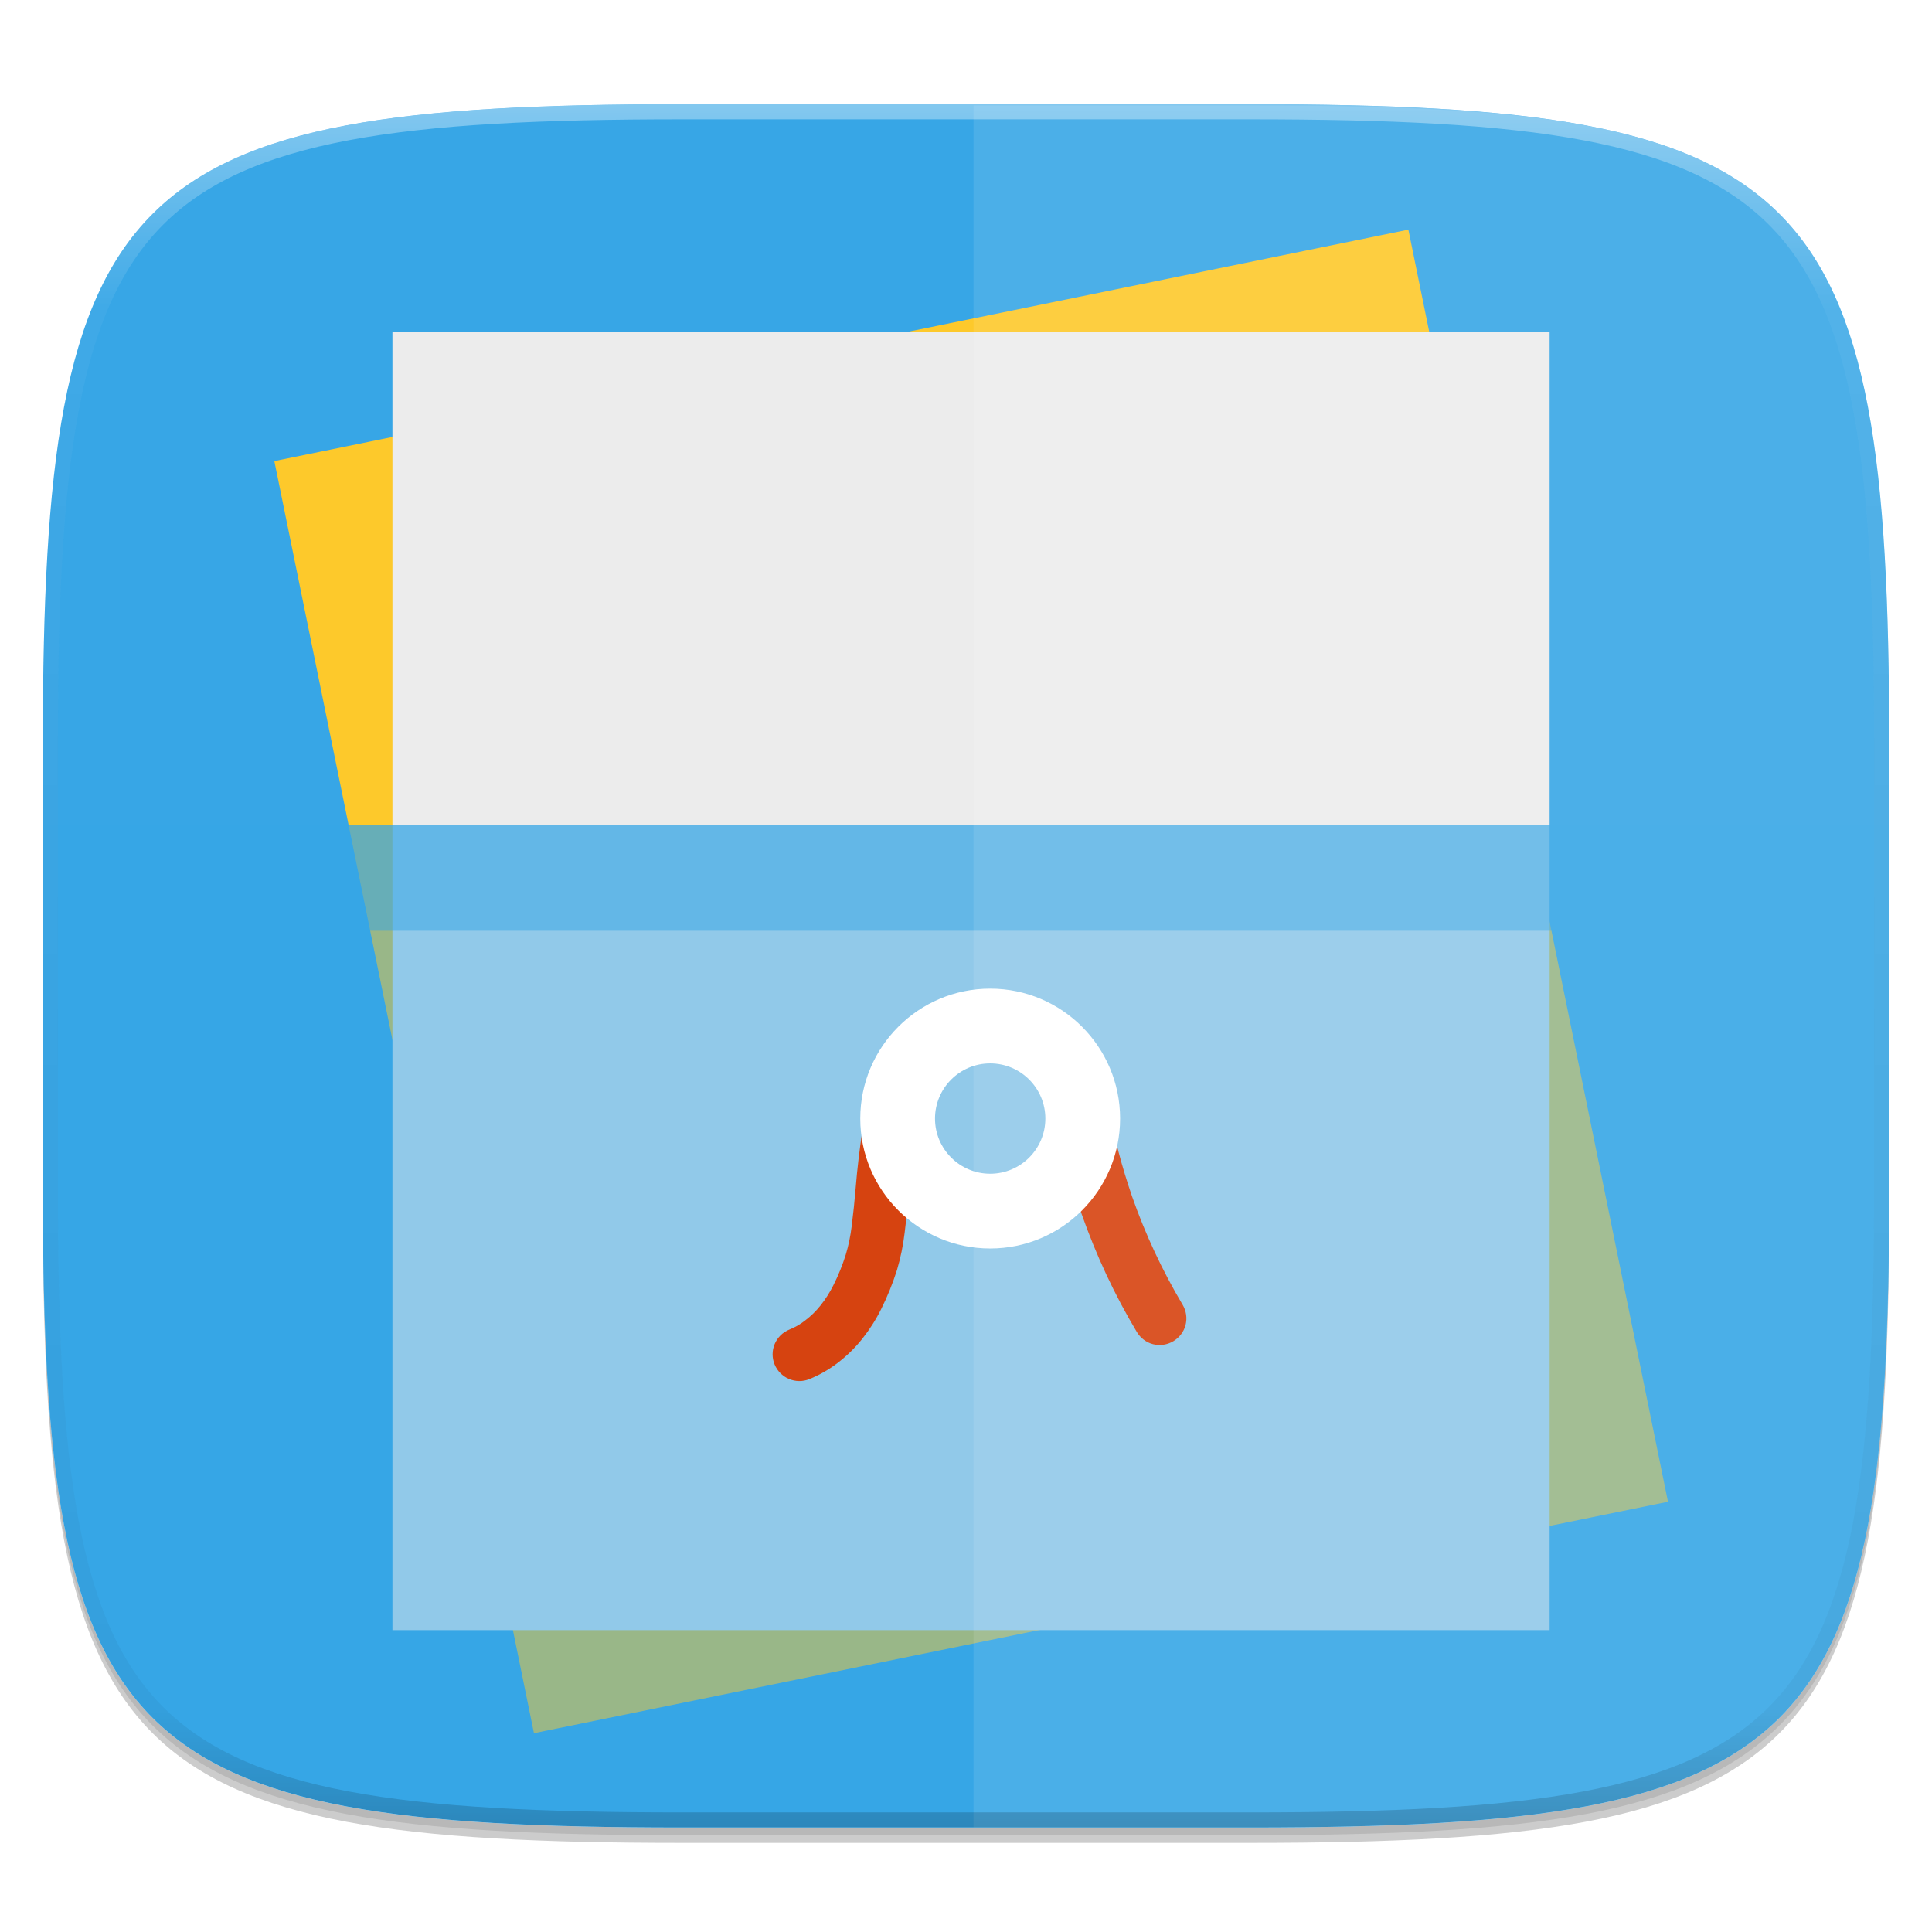 <?xml version="1.0" standalone="no"?><!-- Generator: Gravit.io --><svg xmlns="http://www.w3.org/2000/svg" xmlns:xlink="http://www.w3.org/1999/xlink" style="isolation:isolate" viewBox="0 0 256 256" width="256" height="256"><defs><clipPath id="_clipPath_kp0kzl4N5u5r3blf59N0l0X77d3H1HRq"><rect width="256" height="256"/></clipPath></defs><g clip-path="url(#_clipPath_kp0kzl4N5u5r3blf59N0l0X77d3H1HRq)"><rect width="256" height="256" style="fill:rgba(0,0,0,0)"/><g id="icon"><g id="drop shadow"><defs><filter id="YUfi5Br9yWhB5wk4de0LAVZ9AeDS3ZJx" x="-200%" y="-200%" width="400%" height="400%"><feGaussianBlur xmlns="http://www.w3.org/2000/svg" stdDeviation="2.32"/></filter></defs><g opacity="0.2" filter="url(#YUfi5Br9yWhB5wk4de0LAVZ9AeDS3ZJx)"><path d=" M 165.685 15.849 C 239.741 15.849 250.325 26.407 250.325 100.394 L 250.325 159.645 C 250.325 233.632 239.741 244.189 165.685 244.189 L 90.315 244.189 C 16.259 244.189 5.675 233.632 5.675 159.645 L 5.675 100.394 C 5.675 26.407 16.259 15.849 90.315 15.849 L 165.685 15.849 Z " fill="rgb(0,0,0)"/></g><defs><filter id="PTp1cRyUhGylnsOTDSetqXpLd71OOLqO" x="-200%" y="-200%" width="400%" height="400%"><feGaussianBlur xmlns="http://www.w3.org/2000/svg" stdDeviation="1.16"/></filter></defs><g opacity="0.1" filter="url(#PTp1cRyUhGylnsOTDSetqXpLd71OOLqO)"><path d=" M 165.685 14.83 C 239.741 14.83 250.325 25.387 250.325 99.374 L 250.325 158.626 C 250.325 232.612 239.741 243.17 165.685 243.17 L 90.315 243.17 C 16.259 243.17 5.675 232.612 5.675 158.626 L 5.675 99.374 C 5.675 25.387 16.259 14.83 90.315 14.83 L 165.685 14.83 Z " fill="rgb(0,0,0)"/></g></g><path d=" M 165.685 13.811 C 239.741 13.811 250.325 24.368 250.325 98.355 L 250.325 157.606 C 250.325 231.593 239.741 242.151 165.685 242.151 L 90.315 242.151 C 16.259 242.151 5.675 231.593 5.675 157.606 L 5.675 98.355 C 5.675 24.368 16.259 13.811 90.315 13.811 L 165.685 13.811 Z " fill="rgb(255,255,255)"/><clipPath id="_clipPath_NQfJL7mN88LhW8OABKbK2iiZqS5FqZUl"><path d=" M 165.685 13.811 C 239.741 13.811 250.325 24.368 250.325 98.355 L 250.325 157.606 C 250.325 231.593 239.741 242.151 165.685 242.151 L 90.315 242.151 C 16.259 242.151 5.675 231.593 5.675 157.606 L 5.675 98.355 C 5.675 24.368 16.259 13.811 90.315 13.811 L 165.685 13.811 Z " fill="rgb(255,255,255)"/></clipPath><g clip-path="url(#_clipPath_NQfJL7mN88LhW8OABKbK2iiZqS5FqZUl)"><path d=" M 165.685 13.811 C 239.741 13.811 250.325 24.368 250.325 98.355 L 250.325 157.606 C 250.325 231.593 239.741 242.151 165.685 242.151 L 90.315 242.151 C 16.259 242.151 5.675 231.593 5.675 157.606 L 5.675 98.355 C 5.675 24.368 16.259 13.811 90.315 13.811 L 165.685 13.811 Z " fill="rgb(55,166,230)"/><rect x="52" y="44" width="153.333" height="172" transform="matrix(0.98,-0.2,0.2,0.98,-23.41,28.375)" fill="rgb(253,201,43)"/><rect x="52" y="44" width="153.333" height="172" transform="matrix(1,0,0,1,0,0)" fill="rgb(236,236,236)"/><rect x="3" y="109.333" width="250.667" height="138.667" transform="matrix(1,0,0,1,0,0)" fill="rgb(55,166,230)" fill-opacity="0.5"/><rect x="3" y="109.333" width="250.667" height="14" transform="matrix(1,0,0,1,0,0)" fill="rgb(55,166,230)" fill-opacity="0.5"/><g id="Group"><path d=" M 107.236 182.743 C 106.373 183.097 105.396 183.083 104.533 182.715 C 103.67 182.347 102.991 181.654 102.637 180.791 C 102.284 179.928 102.284 178.951 102.651 178.088 C 103.019 177.225 103.713 176.532 104.59 176.178 C 105.34 175.881 106.061 175.471 106.698 174.961 C 107.462 174.381 108.141 173.716 108.736 172.966 C 109.386 172.146 109.952 171.254 110.419 170.32 C 111.084 169.005 111.636 167.632 112.075 166.231 C 112.443 165 112.697 163.755 112.853 162.482 C 113.065 160.812 113.235 159.143 113.376 157.473 C 113.589 154.841 113.9 152.21 114.31 149.578 C 114.537 148.219 114.82 146.875 115.173 145.545 C 115.527 144.215 115.98 142.914 116.546 141.654 C 117.112 140.367 117.819 139.15 118.654 138.032 C 119.531 136.858 120.593 135.825 121.767 134.962 C 123.04 134.042 124.441 133.349 125.941 132.882 C 127.554 132.372 129.252 132.104 130.95 132.061 C 130.95 132.061 130.964 132.061 130.964 132.061 L 131.869 132.047 C 131.884 132.047 131.884 132.047 131.898 132.047 C 133.044 132.033 134.19 132.118 135.322 132.288 C 136.369 132.443 137.388 132.712 138.378 133.094 C 140.231 133.844 141.844 135.089 143.033 136.688 C 143.585 137.452 144.066 138.258 144.448 139.107 C 144.83 139.956 145.155 140.819 145.438 141.711 C 146.004 143.607 146.514 145.531 146.938 147.47 C 147.334 149.196 147.759 150.922 148.212 152.634 C 148.735 154.629 149.344 156.596 150.009 158.548 C 151.763 163.543 153.999 168.34 156.701 172.881 C 157.182 173.688 157.324 174.65 157.097 175.556 C 156.871 176.461 156.277 177.239 155.47 177.72 C 154.664 178.201 153.701 178.343 152.796 178.117 C 151.89 177.89 151.112 177.296 150.631 176.489 C 147.674 171.551 145.24 166.316 143.33 160.883 C 142.594 158.761 141.944 156.61 141.363 154.445 C 140.896 152.634 140.444 150.837 140.033 149.026 C 139.651 147.257 139.199 145.517 138.675 143.791 C 138.491 143.197 138.265 142.602 138.01 142.036 C 137.826 141.626 137.6 141.244 137.331 140.876 C 136.935 140.338 136.397 139.928 135.775 139.673 C 135.293 139.489 134.798 139.362 134.289 139.277 C 133.525 139.164 132.747 139.122 131.968 139.122 L 131.091 139.136 C 130.058 139.164 129.025 139.32 128.035 139.631 C 127.285 139.871 126.563 140.225 125.927 140.692 C 125.318 141.131 124.767 141.668 124.314 142.263 C 123.804 142.956 123.366 143.706 123.012 144.498 C 122.602 145.432 122.276 146.394 122.007 147.371 C 121.724 148.46 121.484 149.578 121.3 150.696 C 120.918 153.143 120.635 155.591 120.437 158.067 C 120.281 159.822 120.097 161.59 119.871 163.345 C 119.673 165.029 119.333 166.67 118.852 168.297 C 118.286 170.08 117.579 171.82 116.744 173.49 C 116.065 174.862 115.23 176.164 114.282 177.367 C 113.334 178.569 112.23 179.645 111.014 180.578 C 109.853 181.47 108.594 182.191 107.236 182.743 Z " fill="rgb(214,67,16)"/><path d=" M 113.99 148.215 C 113.99 138.714 121.703 131 131.204 131 C 140.705 131 148.419 138.714 148.419 148.215 C 148.419 157.716 140.705 165.43 131.204 165.43 C 121.703 165.43 113.99 157.716 113.99 148.215 Z  M 123.894 148.215 C 123.894 144.18 127.17 140.904 131.204 140.904 C 135.239 140.904 138.515 144.18 138.515 148.215 C 138.515 152.249 135.239 155.525 131.204 155.525 C 127.17 155.525 123.894 152.249 123.894 148.215 Z " fill-rule="evenodd" fill="rgb(255,255,255)"/></g><g opacity="0.1"><path d=" M 129.001 13.977 L 129.001 242.316 L 166.686 242.316 C 240.741 242.316 251.325 231.758 251.325 157.772 L 251.325 98.521 C 251.325 24.534 240.741 13.977 166.686 13.977 L 129.001 13.977 Z " fill="rgb(255,255,255)"/></g></g><g id="highlight"><clipPath id="_clipPath_GmefGXRkLzDnsykDwmH1ioJVBnSRvLaI"><path d=" M 165.685 13.811 C 239.741 13.811 250.325 24.368 250.325 98.355 L 250.325 157.606 C 250.325 231.593 239.741 242.151 165.685 242.151 L 90.315 242.151 C 16.259 242.151 5.675 231.593 5.675 157.606 L 5.675 98.355 C 5.675 24.368 16.259 13.811 90.315 13.811 L 165.685 13.811 Z " fill="rgb(255,255,255)"/></clipPath><g clip-path="url(#_clipPath_GmefGXRkLzDnsykDwmH1ioJVBnSRvLaI)"><g opacity="0.4"><linearGradient id="_lgradient_26" x1="51.667%" y1="0%" x2="51.667%" y2="100%"><stop offset="0%" stop-opacity="1" style="stop-color:rgb(255,255,255)"/><stop offset="12.5%" stop-opacity="0.098" style="stop-color:rgb(255,255,255)"/><stop offset="92.5%" stop-opacity="0.098" style="stop-color:rgb(0,0,0)"/><stop offset="100%" stop-opacity="0.498" style="stop-color:rgb(0,0,0)"/></linearGradient><path d=" M 165.685 13.811 C 239.741 13.811 250.325 24.368 250.325 98.355 L 250.325 157.606 C 250.325 231.593 239.741 242.151 165.685 242.151 L 90.315 242.151 C 16.259 242.151 5.675 231.593 5.675 157.606 L 5.675 98.355 C 5.675 24.368 16.259 13.811 90.315 13.811 L 165.685 13.811 Z " fill="none" vector-effect="non-scaling-stroke" stroke-width="4" stroke="url(#_lgradient_26)" stroke-linejoin="round" stroke-linecap="round" stroke-miterlimit="4"/></g></g></g></g></g></svg>